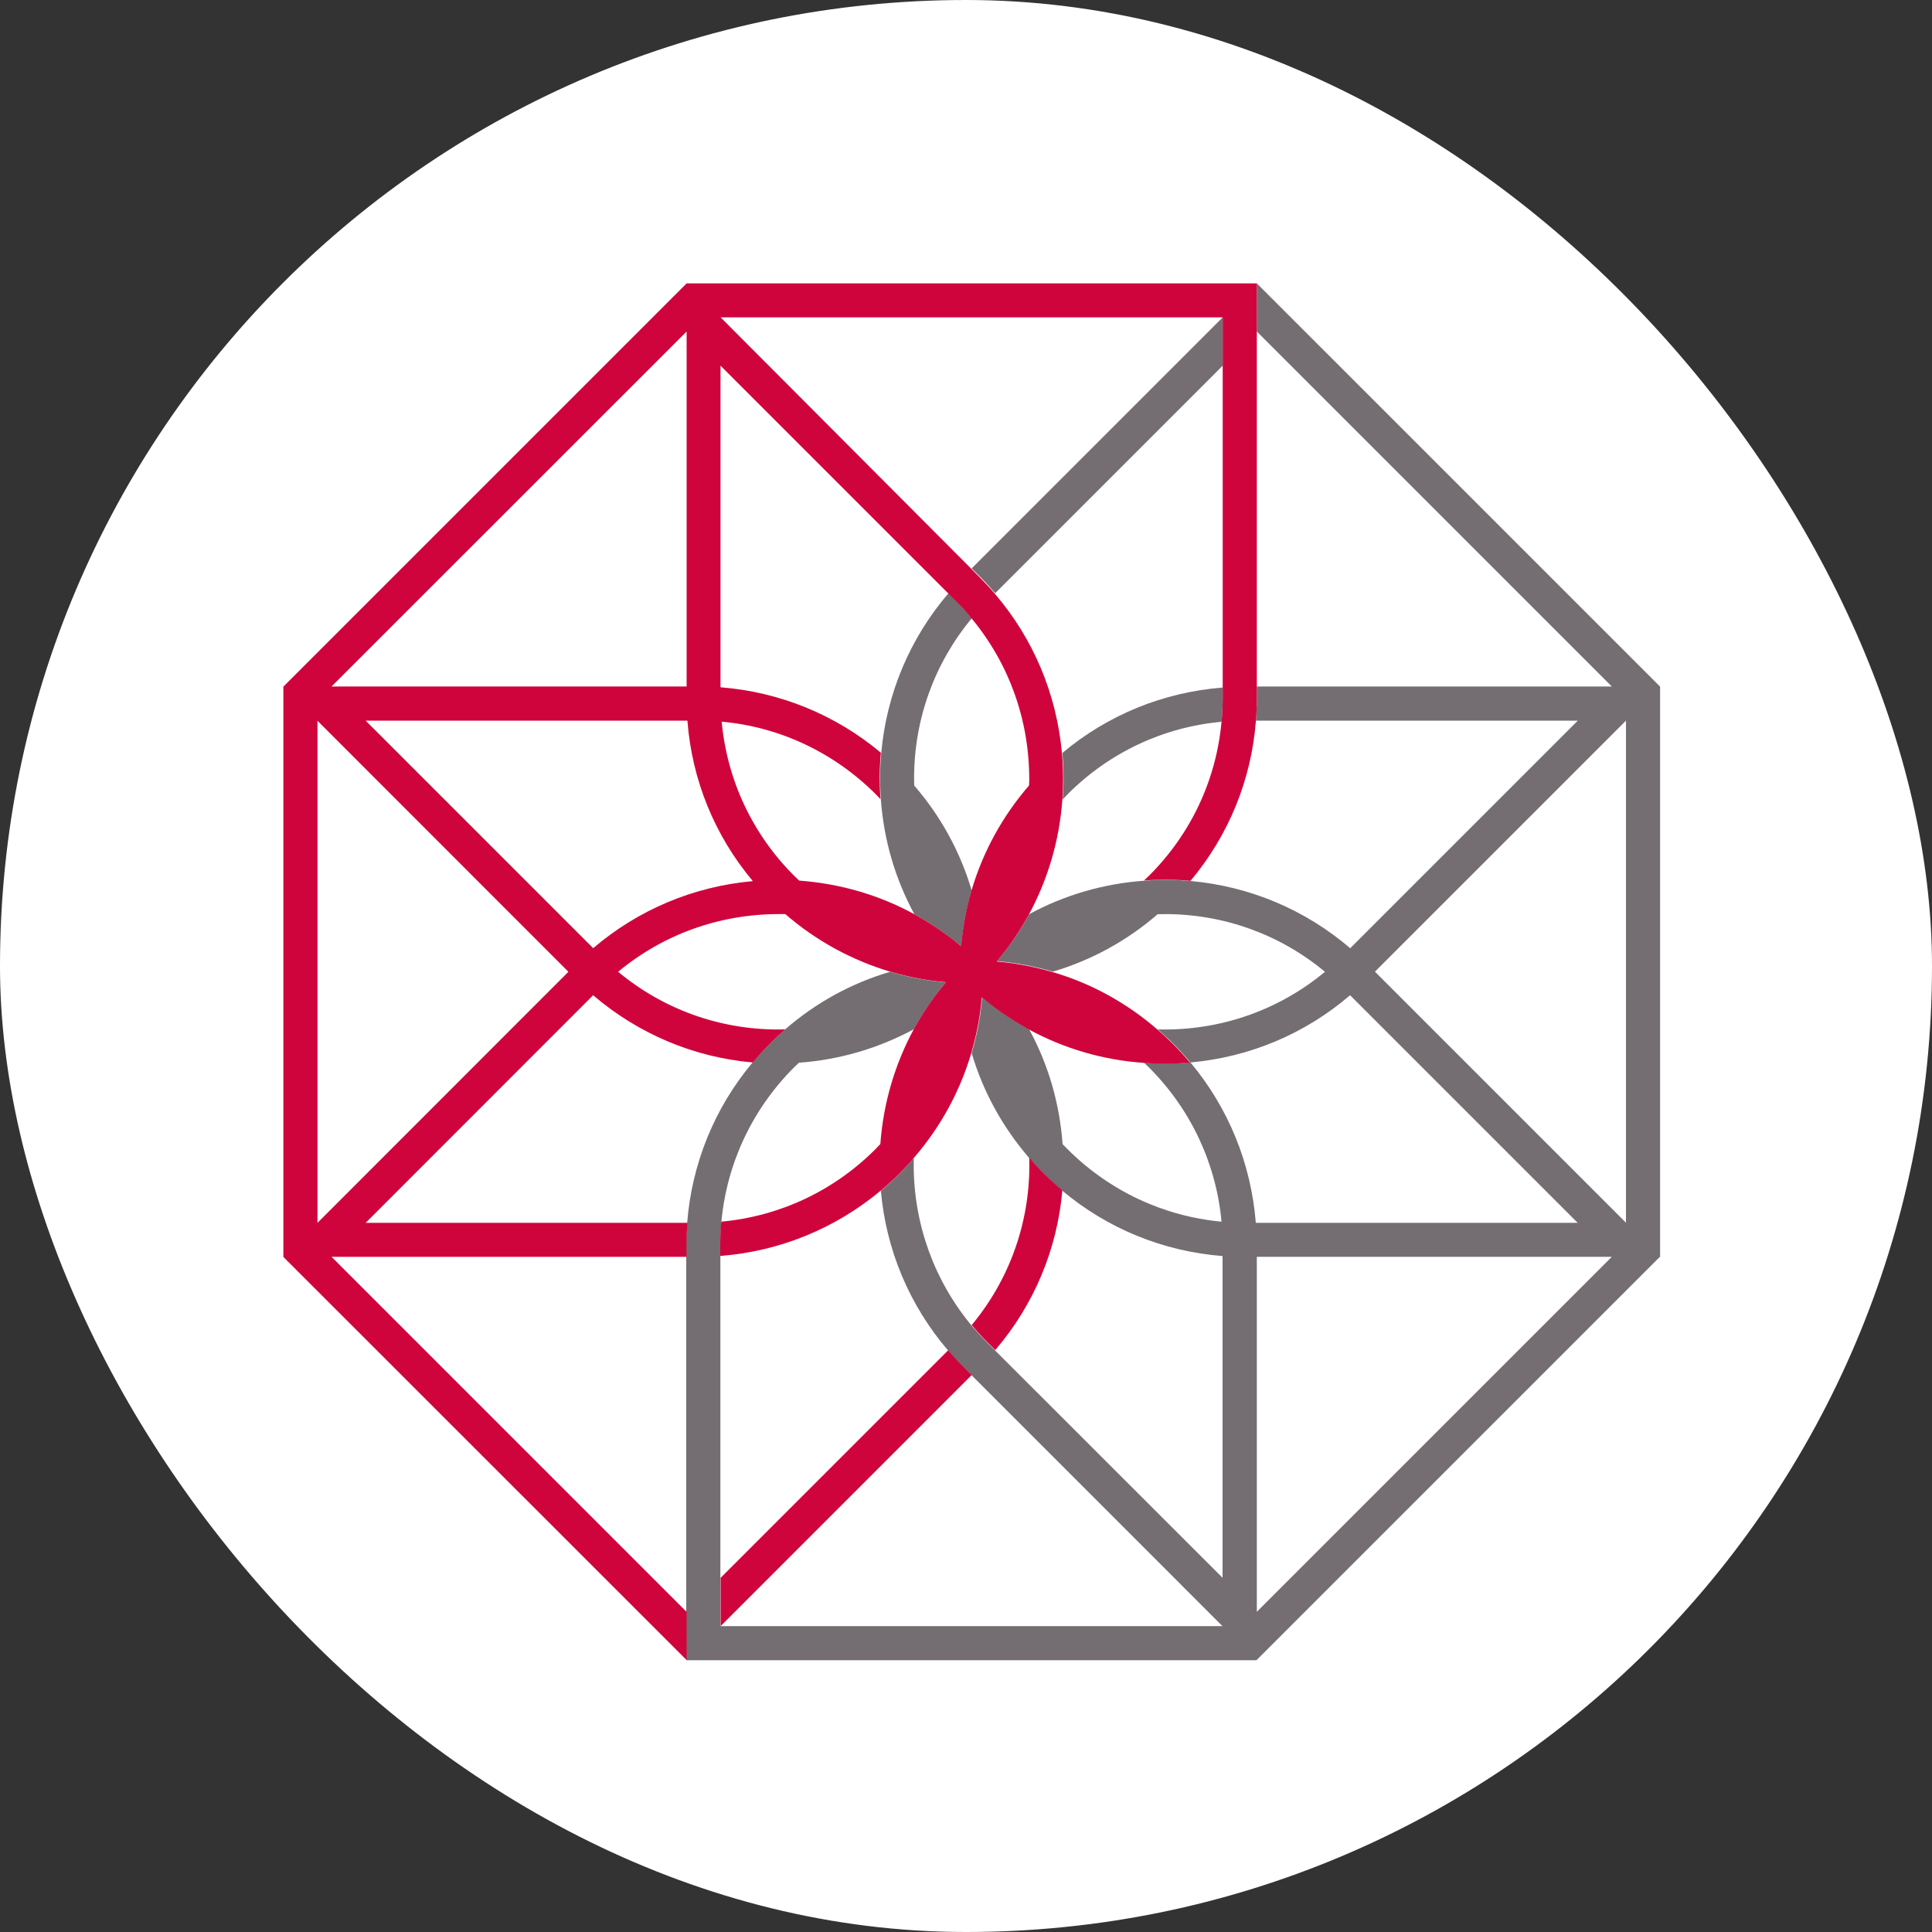 <svg width="150" height="150" viewBox="0 0 150 150" fill="none" xmlns="http://www.w3.org/2000/svg">
<rect x="0" y="0" width="150" height="150" fill="#333333" stroke="none"/>
<rect width="150" height="150" rx="75" fill="white"/>
<g clip-path="url(#clip0_748_39962)">
<path d="M77.26 46.06L94.93 28.39V24.64L75.44 44.13L76.09 44.78C76.5 45.19 76.89 45.62 77.27 46.06" fill="#746E72"/>
<path d="M82.891 61.66C86.141 58.41 90.331 56.45 94.841 56.04C94.9 55.44 94.93 54.84 94.93 54.22V53.38C90.331 53.74 86.01 55.5 82.481 58.46C82.54 59.12 82.57 59.78 82.57 60.45C82.57 60.99 82.54 61.53 82.501 62.07C82.63 61.94 82.751 61.8 82.891 61.67" fill="#746E72"/>
<path d="M128.89 97.58V53.31L97.58 22V25.74L125.14 53.3H97.58V54.22C97.58 54.8 97.55 55.38 97.51 55.95H122.5L104.83 73.62C101.33 70.62 97.02 68.81 92.43 68.4C91.78 68.35 91.12 68.31 90.46 68.31C89.91 68.31 89.37 68.34 88.82 68.38C85.66 68.61 82.64 69.49 79.9 70.98C79.43 71.85 78.89 72.69 78.3 73.49C78.02 73.87 77.72 74.25 77.41 74.62C77.89 74.66 78.36 74.72 78.83 74.79C79.82 74.94 80.79 75.16 81.74 75.44C84.72 74.56 87.49 73.05 89.88 70.98C90.07 70.98 90.25 70.97 90.44 70.97C95.03 70.97 99.38 72.55 102.87 75.45C99.39 78.34 95.03 79.93 90.43 79.93C90.25 79.93 90.07 79.93 89.89 79.92C90.3 80.28 90.7 80.64 91.09 81.03C91.56 81.5 92 81.99 92.42 82.49C97.01 82.08 101.31 80.28 104.82 77.27L122.49 94.94H97.5C97.14 90.35 95.38 86.02 92.42 82.48C91.76 82.54 91.11 82.57 90.44 82.57C89.9 82.57 89.36 82.54 88.82 82.51C88.95 82.64 89.09 82.76 89.22 82.89C92.47 86.15 94.42 90.34 94.84 94.85C90.33 94.43 86.14 92.47 82.88 89.22C82.75 89.09 82.63 88.96 82.5 88.83C82.27 85.67 81.39 82.64 79.9 79.91C79.03 79.44 78.19 78.9 77.39 78.31C77.01 78.03 76.63 77.73 76.26 77.43C76.22 77.9 76.16 78.38 76.09 78.85C75.94 79.84 75.72 80.81 75.44 81.76C76.32 84.75 77.84 87.51 79.9 89.9C80.26 90.31 80.62 90.71 81 91.1C81.47 91.57 81.96 92.01 82.47 92.44C86 95.4 90.32 97.16 94.92 97.52V122.5L77.25 104.84L76.65 104.24C76.22 103.81 75.81 103.36 75.42 102.9C72.53 99.41 70.95 95.06 70.94 90.46C70.94 90.28 70.94 90.09 70.95 89.91C70.59 90.32 70.23 90.73 69.84 91.12C69.37 91.59 68.89 92.03 68.39 92.45C68.8 97.04 70.6 101.34 73.6 104.84C73.98 105.28 74.36 105.71 74.78 106.12L75.42 106.76L94.91 126.25H55.93V96.67C55.93 96.06 55.96 95.45 56.01 94.85C56.43 90.34 58.39 86.14 61.64 82.88C61.77 82.75 61.9 82.63 62.03 82.51C65.19 82.28 68.21 81.39 70.95 79.91C71.43 79.03 71.96 78.2 72.55 77.39C72.83 77.01 73.13 76.63 73.43 76.27C72.95 76.23 72.48 76.17 72.01 76.1C71.02 75.95 70.05 75.73 69.1 75.45C66.12 76.33 63.35 77.84 60.96 79.92C60.56 80.27 60.16 80.63 59.77 81.02C59.3 81.49 58.85 81.98 58.43 82.49C55.47 86.03 53.71 90.35 53.35 94.95C53.31 95.53 53.28 96.1 53.28 96.68V128.9H97.55L128.86 97.59L128.89 97.58ZM97.58 125.14V97.58H125.14L97.58 125.14ZM126.24 94.93L106.75 75.44L126.24 55.95V94.93Z" fill="#746E72"/>
<path d="M70.98 70.98C71.85 71.45 72.69 71.98 73.5 72.58C73.88 72.86 74.26 73.16 74.63 73.46C74.67 72.98 74.73 72.51 74.8 72.04C74.95 71.05 75.17 70.08 75.44 69.13C74.56 66.15 73.05 63.38 70.98 60.99C70.98 60.8 70.97 60.62 70.97 60.43C70.97 55.84 72.55 51.49 75.45 48C75.06 47.54 74.66 47.09 74.23 46.65L73.64 46.06C70.64 49.56 68.83 53.87 68.42 58.46C68.36 59.11 68.33 59.77 68.33 60.43C68.33 60.98 68.36 61.52 68.39 62.07C68.62 65.23 69.51 68.25 70.99 70.98" fill="#746E72"/>
<path d="M73.62 104.83L55.95 122.5V126.25L75.44 106.76L74.8 106.12C74.39 105.71 74 105.28 73.62 104.84" fill="#D0043C"/>
<path d="M79.91 89.89C79.91 90.08 79.92 90.27 79.92 90.45C79.92 95.04 78.34 99.39 75.44 102.88C75.83 103.34 76.23 103.79 76.67 104.22L77.27 104.82C80.27 101.32 82.08 97.01 82.48 92.42C81.97 91.99 81.48 91.55 81.01 91.08C80.63 90.7 80.26 90.29 79.91 89.88" fill="#D0043C"/>
<path d="M53.31 22L22 53.31V97.59L53.31 128.89V125.15L25.74 97.58H53.3V96.67C53.3 96.09 53.33 95.52 53.37 94.94H28.39L46.05 77.27C49.56 80.27 53.86 82.09 58.45 82.49C58.87 81.98 59.31 81.49 59.78 81.02C60.17 80.63 60.57 80.27 60.97 79.92C60.79 79.92 60.6 79.93 60.42 79.93C55.83 79.93 51.48 78.35 47.99 75.45C51.48 72.55 55.83 70.98 60.43 70.97C60.61 70.97 60.79 70.97 60.97 70.97C63.36 73.04 66.13 74.55 69.11 75.44C70.06 75.72 71.03 75.94 72.02 76.09C72.49 76.16 72.97 76.22 73.44 76.26C73.13 76.63 72.84 77 72.55 77.38C71.96 78.19 71.42 79.03 70.95 79.9C69.47 82.64 68.58 85.66 68.35 88.82C68.22 88.95 68.1 89.09 67.96 89.23C64.71 92.48 60.52 94.43 56 94.85C55.94 95.45 55.92 96.05 55.92 96.67V97.51C60.52 97.16 64.84 95.39 68.38 92.44C68.88 92.02 69.37 91.58 69.84 91.11C70.23 90.72 70.6 90.32 70.95 89.9C73.02 87.51 74.53 84.74 75.41 81.76C75.69 80.81 75.91 79.84 76.06 78.85C76.13 78.38 76.19 77.9 76.23 77.43C76.6 77.74 76.97 78.03 77.36 78.32C78.16 78.91 79.01 79.44 79.87 79.92C82.6 81.41 85.63 82.3 88.79 82.52C89.33 82.56 89.87 82.59 90.41 82.59C91.08 82.59 91.74 82.55 92.39 82.5C91.97 82 91.53 81.51 91.06 81.04C90.67 80.65 90.27 80.28 89.86 79.93C87.47 77.86 84.7 76.34 81.72 75.47C80.77 75.19 79.8 74.97 78.81 74.82C78.34 74.75 77.87 74.69 77.39 74.65C77.69 74.28 77.99 73.91 78.28 73.52C78.87 72.72 79.4 71.88 79.88 71.01C81.36 68.27 82.25 65.25 82.48 62.1C82.52 61.56 82.54 61.02 82.54 60.48C82.54 59.81 82.51 59.15 82.45 58.49C82.04 53.9 80.24 49.6 77.24 46.1C76.87 45.66 76.48 45.24 76.06 44.82L75.42 44.17L55.95 24.64H94.93V54.21C94.93 54.83 94.9 55.43 94.84 56.03C94.43 60.54 92.47 64.74 89.21 67.99C89.08 68.12 88.95 68.24 88.82 68.36C89.36 68.32 89.91 68.3 90.46 68.3C91.12 68.3 91.78 68.33 92.43 68.39C95.39 64.86 97.16 60.54 97.51 55.94C97.56 55.37 97.58 54.79 97.58 54.21V22H53.31ZM53.31 25.74V53.3H25.74L53.31 25.74ZM24.65 94.94V55.96L44.13 75.45L24.65 94.94ZM46.06 73.62L28.39 55.95H53.37C53.72 60.55 55.48 64.87 58.45 68.41C53.86 68.82 49.56 70.62 46.05 73.62M73.62 46.07L74.21 46.66C74.65 47.09 75.05 47.54 75.43 48.01C78.33 51.5 79.9 55.85 79.91 60.45C79.91 60.63 79.91 60.81 79.89 60.99C77.82 63.38 76.31 66.15 75.43 69.13C75.15 70.08 74.94 71.05 74.79 72.04C74.72 72.51 74.66 72.98 74.62 73.46C74.25 73.15 73.88 72.85 73.49 72.57C72.69 71.98 71.84 71.45 70.97 70.97C68.24 69.48 65.21 68.6 62.05 68.37C61.92 68.24 61.78 68.12 61.65 67.99C58.4 64.74 56.45 60.54 56.03 56.03C60.54 56.44 64.73 58.41 67.99 61.66C68.12 61.79 68.24 61.92 68.36 62.05C68.32 61.51 68.3 60.96 68.3 60.41C68.3 59.75 68.33 59.09 68.39 58.44C64.85 55.48 60.53 53.72 55.94 53.36V28.39L73.61 46.06L73.62 46.07Z" fill="#D0043C"/>
</g>
<defs>
<clipPath id="clip0_748_39962">
<rect width="106.89" height="106.89" fill="white" transform="translate(22 22)"/>
</clipPath>
</defs>
</svg>
